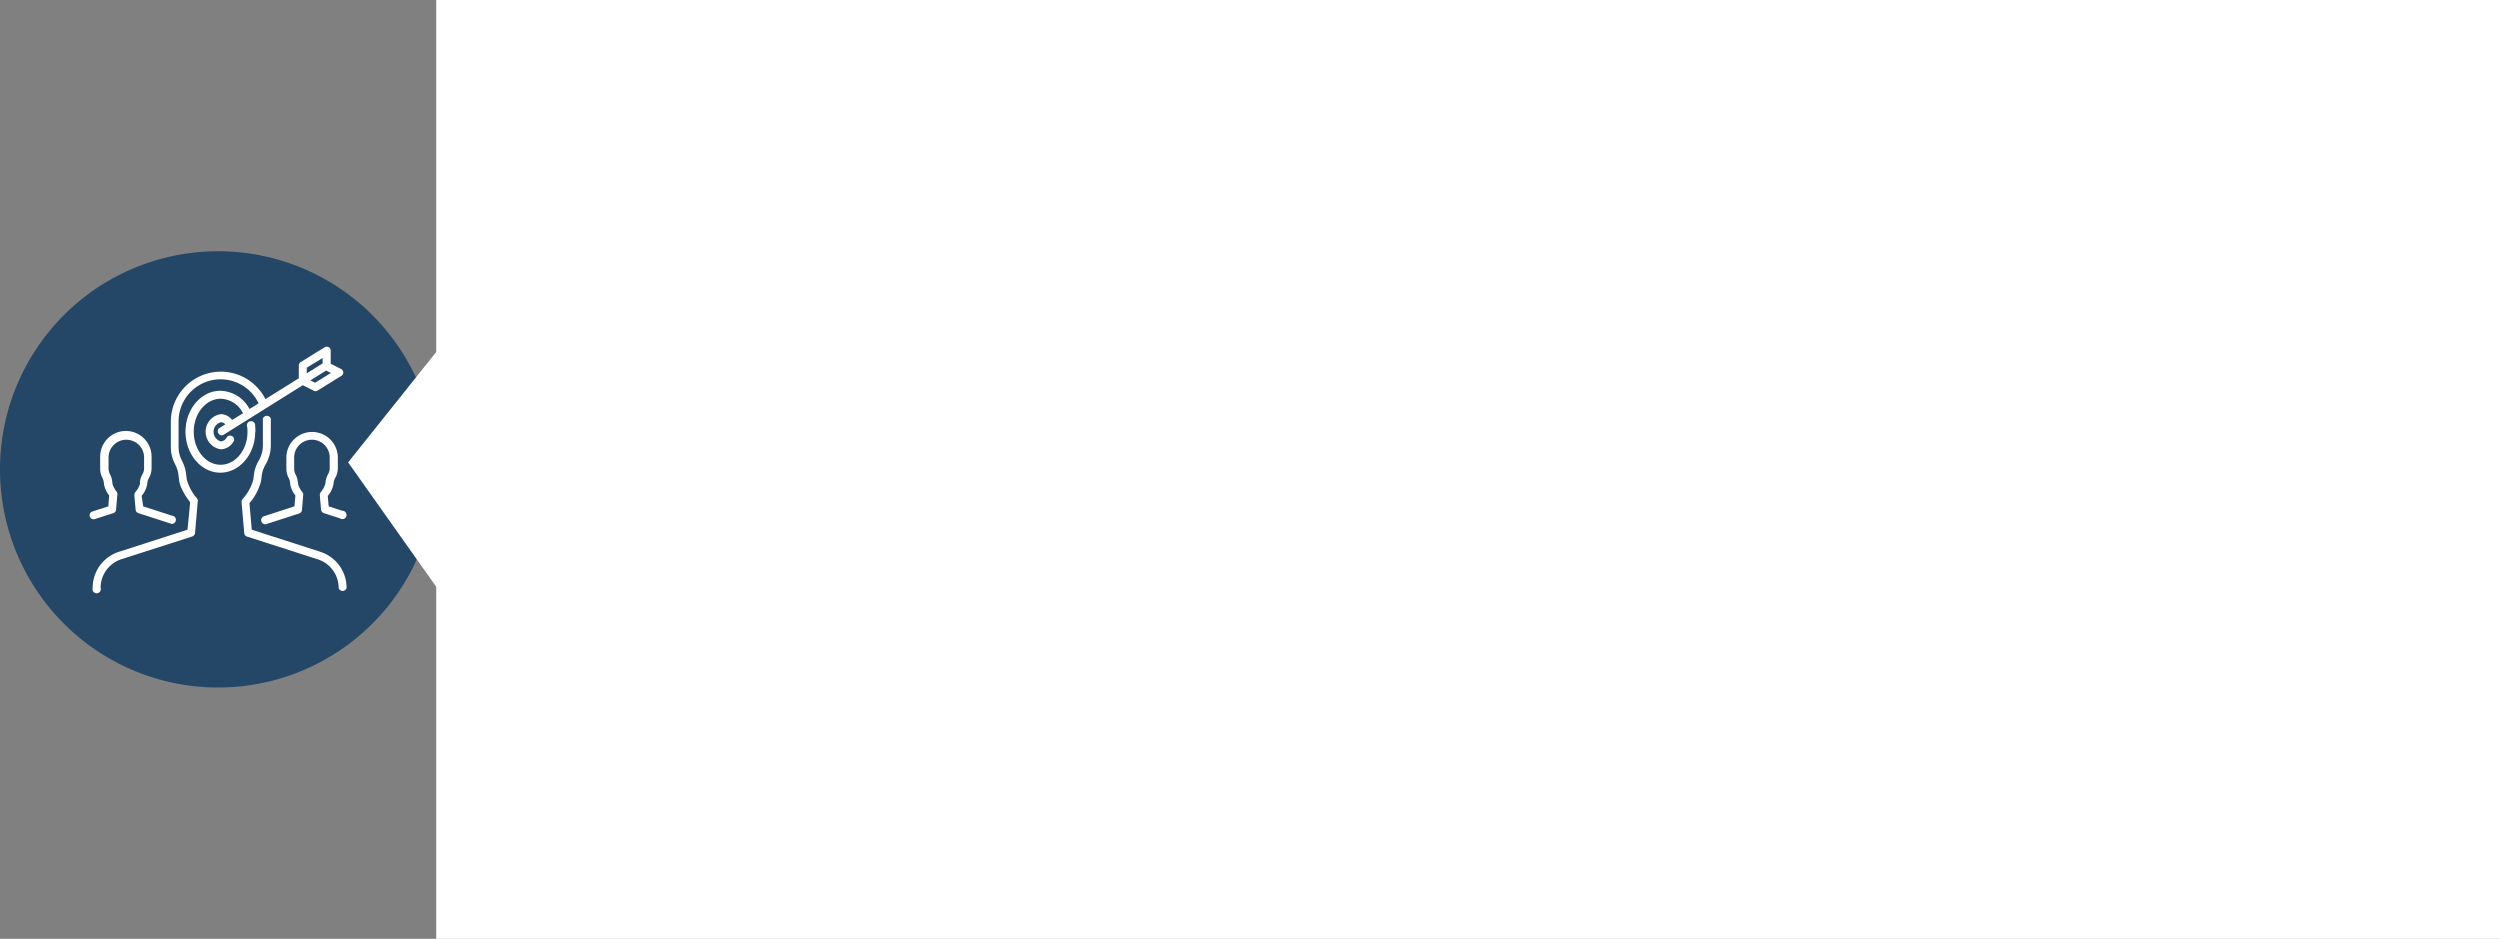 <svg xmlns="http://www.w3.org/2000/svg" xmlns:xlink="http://www.w3.org/1999/xlink" viewBox="0 0 600 225.32"><rect x="0" y="0" width="600" height="225.32" fill="#808080" stroke="none"/><defs><style>.cls-1{fill:none;}.cls-2{clip-path:url(#clip-path);}.cls-3{fill:#244667;}.cls-4{clip-path:url(#clip-path-2);}.cls-5{fill:#fff;}</style><clipPath id="clip-path" transform="translate(0)"><rect class="cls-1" width="600" height="225.32"/></clipPath><clipPath id="clip-path-2" transform="translate(0)"><rect class="cls-1" x="21.04" y="81.35" width="62.62" height="62.62"/></clipPath></defs><title>info6</title><g id="Layer_2" data-name="Layer 2"><g id="Layer_1-2" data-name="Layer 1"><g class="cls-2"><path class="cls-3" d="M52.35,165A52.35,52.35,0,1,0,0,112.66,52.34,52.34,0,0,0,52.35,165" transform="translate(0)"/></g><g class="cls-4"><path class="cls-5" d="M76.83,132.41l-16.41-5.28-.55-6.38a12.93,12.93,0,0,0,2.8-5.38l.15-1.22a7,7,0,0,1,.91-2.66A9.1,9.1,0,0,0,65,107v-6.51a1,1,0,0,0-1.91,0V107a7.13,7.13,0,0,1-1,3.55,8.83,8.83,0,0,0-1.15,3.37l-.15,1.23a11.62,11.62,0,0,1-2.57,4.63.91.91,0,0,0-.21.85.82.82,0,0,0,0,.31l.61,7a.93.93,0,0,0,.65.83l17,5.47a7.19,7.19,0,0,1,5,6.88,1,1,0,0,0,1.91,0,9.07,9.07,0,0,0-6.36-8.7" transform="translate(0)"/><path class="cls-5" d="M78.88,121.53l-.22-2.5A6.25,6.25,0,0,0,80,116.39l.07-.57a2.89,2.89,0,0,1,.36-1.07,4.73,4.73,0,0,0,.65-2.38V109.6a6.18,6.18,0,0,0-12.35,0v2.91a4.81,4.81,0,0,0,.5,2.11l.09.18a2.86,2.86,0,0,1,.28.9l.08.7a6.08,6.08,0,0,0,1.22,2.51l-.23,2.61-7.44,2.42a1,1,0,0,0,.29,1.88.93.93,0,0,0,.29,0l8-2.59a.93.93,0,0,0,.66-.82l.28-3.32v-.13a1,1,0,0,0-.19-.86,5.37,5.37,0,0,1-1-1.86l-.09-.69A4.63,4.63,0,0,0,71,114l-.09-.18a2.85,2.85,0,0,1-.31-1.25V109.6a4.27,4.27,0,0,1,8.53,0v2.78a2.83,2.83,0,0,1-.39,1.42,4.74,4.74,0,0,0-.6,1.79l-.08.57A5,5,0,0,1,77,118.08a.94.94,0,0,0-.23.73.67.67,0,0,0,0,.2l.28,3.32a1,1,0,0,0,.66.82l3.88,1.25a1,1,0,1,0,.58-1.81Z" transform="translate(0)"/><path class="cls-5" d="M22.81,124.56l4.38-1.41a.93.93,0,0,0,.66-.82l.29-3.32v-.13A1,1,0,0,0,28,118a5.21,5.21,0,0,1-1-1.86l-.09-.7a4.48,4.48,0,0,0-.46-1.51l-.08-.18a2.9,2.9,0,0,1-.32-1.25V109.6a4.27,4.27,0,0,1,8.53,0v2.78a2.82,2.82,0,0,1-.38,1.42,4.76,4.76,0,0,0-.61,1.79l0,.57a5.14,5.14,0,0,1-1.1,1.93,1,1,0,0,0-.23.72v.2l.29,3.32a.93.93,0,0,0,.66.82l8,2.59a1,1,0,0,0,.58-1.82l-7.43-2.39L34,119a6.14,6.14,0,0,0,1.3-2.63l.08-.58a2.89,2.89,0,0,1,.36-1.07,4.72,4.72,0,0,0,.64-2.38V109.6a6.17,6.17,0,0,0-12.34,0v2.91a4.68,4.68,0,0,0,.5,2.11l.09.18a2.84,2.84,0,0,1,.27.9l.09.7a6.13,6.13,0,0,0,1.21,2.51L26,121.53l-3.8,1.22a1,1,0,0,0-.68,1.16,1,1,0,0,0,1,.72,1,1,0,0,0,.29-.07" transform="translate(0)"/><path class="cls-5" d="M73.62,88.25l3.81-2.33v1.3L73.62,89.6Zm2,3.61-1.13-.57,3.79-2.36,1.14.58ZM61.31,103.62a12.4,12.4,0,0,0-.08-1.36,1,1,0,1,0-1.9.22,8.72,8.72,0,0,1,.07,1.14c0,4.38-2.89,7.92-6.45,7.92S46.5,108,46.5,103.62,49.4,95.7,53,95.7a6.21,6.21,0,0,1,5.32,3.47l-2.61,1.62a3.47,3.47,0,0,0-2.72-1.39,4.26,4.26,0,0,0,0,8.43,3.62,3.62,0,0,0,3.2-2.15,1,1,0,0,0-1.71-.83A1.75,1.75,0,0,1,53,105.93a2.38,2.38,0,0,1,0-4.59,1.51,1.51,0,0,1,1.08.5l-1.58,1a1,1,0,0,0,1,1.61l19.17-12,2.63,1.33a1,1,0,0,0,.41.11.89.89,0,0,0,.5-.15l5.71-3.53a.94.94,0,0,0-.07-1.66l-2.48-1.25v-3.1a.94.94,0,0,0-.91-1,1,1,0,0,0-.55.15L72.17,86.9a1,1,0,0,0-.46.82v3.07l-8,5A12,12,0,0,0,41,101.1v6.15a8.94,8.94,0,0,0,.94,4l.18.36a7.22,7.22,0,0,1,.69,2.26l.19,1.49c.21,1.71,1.66,3.92,2.62,5.16a.86.86,0,0,0,0,.23L45,127.13l-16.4,5.28a9.07,9.07,0,0,0-6.36,8.68,1,1,0,1,0,1.91,0,7.2,7.2,0,0,1,5-6.88l17-5.46a1,1,0,0,0,.66-.82l.6-7a1.06,1.06,0,0,0,0-.31,1,1,0,0,0-.13-1,11.59,11.59,0,0,1-2.44-4.47l-.19-1.48a8.76,8.76,0,0,0-.87-2.87l-.18-.37a7,7,0,0,1-.74-3.14V101.1a10.09,10.09,0,0,1,19.21-4.29l-2.19,1.35a8.11,8.11,0,0,0-7-4.37c-4.61,0-8.36,4.4-8.36,9.82s3.76,9.83,8.36,9.83,8.37-4.4,8.37-9.82" transform="translate(0)"/></g><polygon class="cls-5" points="104.69 0 104.69 84.49 83.55 110.97 104.69 140.82 104.69 225.32 600 225.32 600 0 104.69 0"/></g></g></svg>